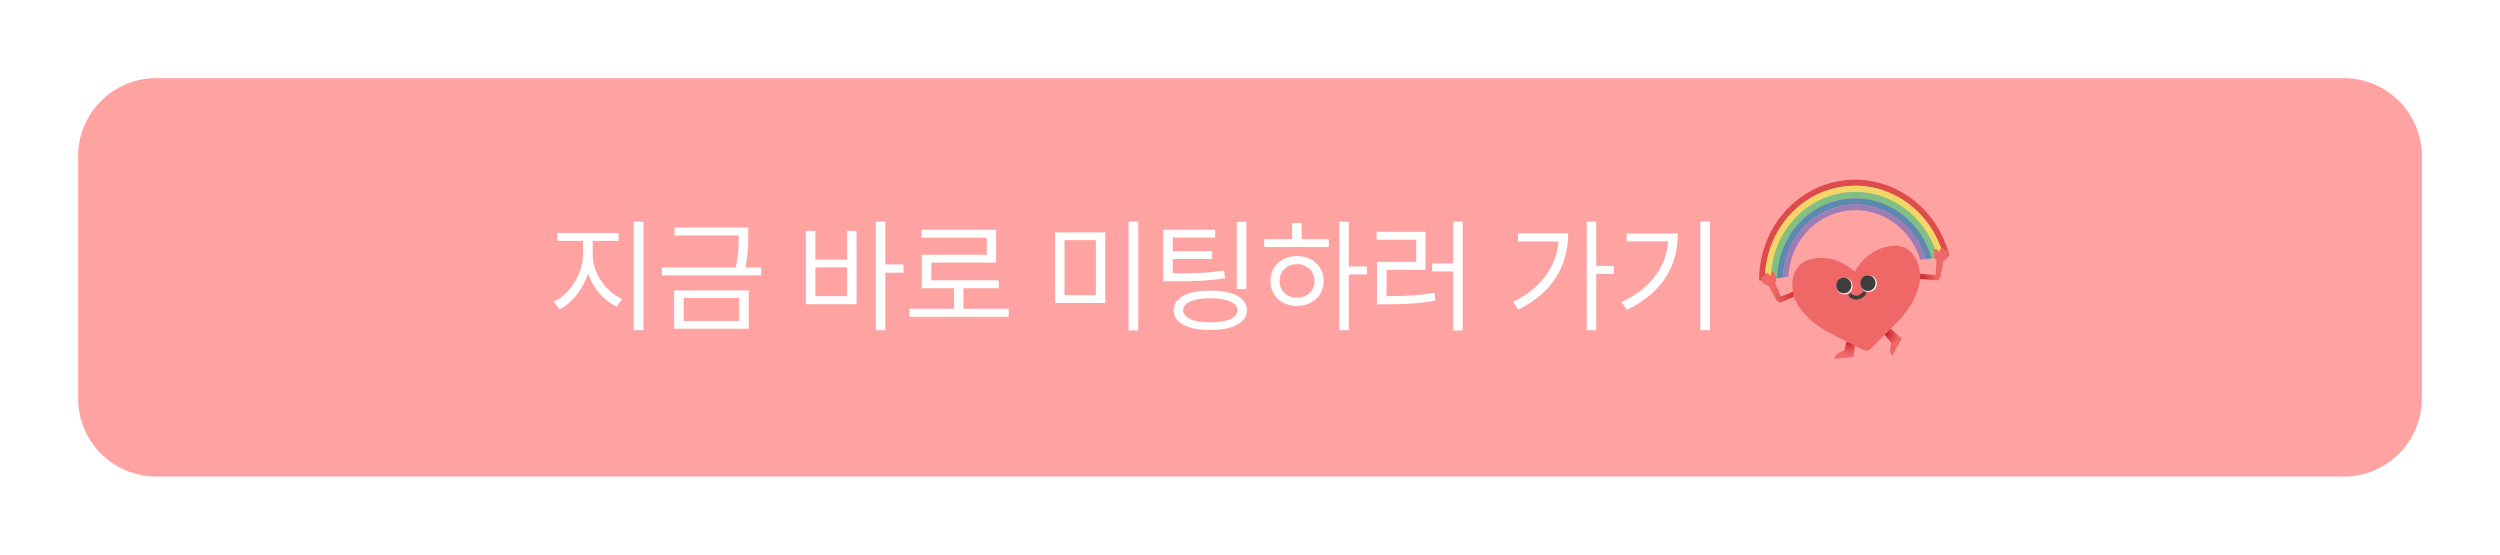 <svg width="320" height="71" viewBox="0 0 320 71" fill="none" xmlns="http://www.w3.org/2000/svg">
<g filter="url(#filter0_d_1050_2310)">
<path d="M10 20C10 14.477 14.477 10 20 10H300C305.523 10 310 14.477 310 20V51C310 56.523 305.523 61 300 61H20C14.477 61 10 56.523 10 51V20Z" fill="#FFA2A2"/>
</g>
<path d="M75.867 32.641V30.828H79.18V29.812H71.352V30.828H74.633V32.641C74.625 35.047 72.891 37.672 70.898 38.625L71.633 39.594C73.219 38.797 74.625 37.031 75.273 34.992C75.922 36.914 77.32 38.516 78.945 39.25L79.633 38.281C77.586 37.398 75.875 35 75.867 32.641ZM81.117 42.266H82.352V28.375H81.117V42.266ZM95.773 29.125H86.336V30.141H94.555V30.156C94.562 31.234 94.562 32.484 94.172 34.234H84.727V35.25H97.445V34.234H95.406C95.773 32.5 95.773 31.234 95.773 30.156V29.125ZM86.289 42.078H95.836V37.172H86.289V42.078ZM87.508 41.078V38.141H94.617V41.078H87.508ZM113.32 28.375H112.102V42.266H113.32V34.906H115.648V33.844H113.32V28.375ZM103.148 38.938H109.648V29.562H108.43V33.234H104.367V29.562H103.148V38.938ZM104.367 37.906V34.219H108.43V37.906H104.367ZM129.117 39.516H123.32V36.891H127.836V35.875H119.211V33.609H127.508V29.406H117.961V30.422H126.305V32.609H117.992V36.891H122.117V39.516H116.398V40.547H129.117V39.516ZM141.477 29.75H135.055V38.781H141.477V29.75ZM136.258 37.781V30.734H140.273V37.781H136.258ZM144.461 42.297H145.695V28.375H144.461V42.297ZM155.539 29.406H148.883V36H150.008C153.078 36.008 154.781 35.938 156.805 35.609L156.68 34.609C154.727 34.938 153.07 34.992 150.117 34.984V33.156H155.148V32.156H150.117V30.406H155.539V29.406ZM150.227 39.703C150.227 41.32 151.984 42.234 154.93 42.234C157.82 42.234 159.609 41.32 159.602 39.703C159.609 38.117 157.82 37.188 154.93 37.203C151.984 37.188 150.227 38.117 150.227 39.703ZM151.445 39.703C151.445 38.758 152.742 38.172 154.93 38.172C157.055 38.172 158.391 38.758 158.398 39.703C158.391 40.688 157.055 41.266 154.93 41.266C152.742 41.266 151.445 40.688 151.445 39.703ZM158.32 37H159.539V28.391H158.32V37ZM172.648 28.375H171.43V42.266H172.648V35.125H174.977V34.109H172.648V28.375ZM161.82 31.625H170.086V30.609H166.617V28.547H165.398V30.609H161.82V31.625ZM162.617 35.969C162.609 37.852 164.047 39.156 166.023 39.156C167.984 39.156 169.414 37.852 169.43 35.969C169.414 34.094 167.984 32.781 166.023 32.781C164.047 32.781 162.609 34.094 162.617 35.969ZM163.789 35.969C163.781 34.711 164.727 33.805 166.023 33.812C167.305 33.805 168.242 34.711 168.258 35.969C168.242 37.234 167.305 38.125 166.023 38.109C164.727 38.125 163.781 37.234 163.789 35.969ZM187.227 28.375H186.008V33.719H183.305V34.75H186.008V42.297H187.227V28.375ZM176.211 30.688H181.273V33.516H176.258V38.953H177.32C179.836 38.945 181.641 38.859 183.727 38.484L183.633 37.453C181.609 37.828 179.875 37.906 177.477 37.906V34.531H182.461V29.672H176.211V30.688ZM204.32 28.375H203.102V42.266H204.32V35.062H206.57V34.031H204.32V28.375ZM193.664 38.656L194.352 39.625C198.875 37.391 200.719 33.805 200.727 29.875H194.305V30.906H199.484C199.203 34.195 197.25 36.875 193.664 38.656ZM218.883 28.375H217.648V42.266H218.883V28.375ZM207.57 38.656L208.242 39.656C212.898 37.422 214.758 33.883 214.773 29.891H208.211V30.891H213.523C213.25 34.211 211.328 36.875 207.57 38.656Z" fill="white"/>
<g clip-path="url(#clip0_1050_2310)">
<path d="M225.913 35.82C225.917 29.807 230.18 24.618 236.037 23.864C241.893 23.11 247.305 27.055 248.796 32.877L249.535 32.782C247.985 26.537 242.202 22.293 235.94 23.098C229.679 23.903 225.13 29.477 225.175 35.916L225.913 35.821V35.82Z" fill="#DD4B4B"/>
<path d="M226.68 35.722C226.734 30.15 230.7 25.359 236.137 24.66C241.574 23.961 246.599 27.595 248.03 32.977L248.796 32.878C247.306 27.057 241.894 23.112 236.037 23.866C230.18 24.618 225.917 29.807 225.913 35.821L226.68 35.722V35.722Z" fill="#F2D766"/>
<path d="M227.453 35.623C227.556 30.496 231.224 26.106 236.237 25.462C241.25 24.817 245.887 28.137 247.255 33.076L248.029 32.977C246.599 27.595 241.574 23.961 236.137 24.66C230.7 25.359 226.734 30.15 226.68 35.722L227.453 35.623V35.623Z" fill="#7EC182"/>
<path d="M228.216 35.524C228.367 30.835 231.74 26.841 236.336 26.249C240.933 25.658 245.187 28.671 246.493 33.174L247.256 33.075C245.888 28.138 241.251 24.816 236.238 25.461C231.225 26.105 227.557 30.495 227.454 35.622L228.217 35.523L228.216 35.524Z" fill="#5B89B2"/>
<path d="M228.91 35.434C229.103 31.143 232.209 27.506 236.427 26.964C240.644 26.422 244.552 29.156 245.8 33.262L246.494 33.173C245.189 28.671 240.934 25.657 236.337 26.248C231.741 26.839 228.368 30.833 228.217 35.523L228.911 35.434H228.91Z" fill="#9C7DB5"/>
<path d="M229.998 37.48C229.987 37.389 229.977 37.299 229.968 37.208C229.961 37.148 229.897 37.121 229.847 37.152C229.534 37.35 228.326 37.863 227.959 37.907C227.938 37.91 227.918 37.912 227.897 37.914C227.87 37.917 227.872 37.918 227.859 37.897C227.832 37.856 227.82 37.793 227.802 37.747C227.767 37.654 227.731 37.561 227.696 37.468C227.623 37.275 227.549 37.083 227.477 36.89C227.406 36.704 227.322 36.519 227.264 36.328C227.236 36.238 227.24 36.155 227.273 36.067C227.303 35.989 227.34 35.913 227.354 35.829C227.382 35.655 227.293 35.504 227.237 35.345C227.184 35.189 227.241 34.992 227.116 34.865C226.989 34.735 226.803 34.814 226.718 34.95C226.642 35.072 226.659 35.206 226.683 35.339C226.63 35.289 226.577 35.239 226.523 35.188C226.437 35.108 226.35 35.004 226.237 34.964C226.05 34.897 225.871 35.047 225.869 35.225C225.827 35.23 225.784 35.25 225.752 35.281C225.711 35.322 225.694 35.374 225.689 35.428C225.59 35.414 225.482 35.464 225.428 35.553C225.332 35.714 225.401 35.906 225.504 36.042C225.675 36.269 225.938 36.444 226.2 36.542C226.266 36.566 226.336 36.586 226.408 36.595C226.702 37.15 226.989 37.71 227.293 38.259C227.416 38.482 227.611 38.782 227.904 38.706C228.049 38.668 228.19 38.593 228.328 38.535C228.473 38.474 229.471 38.03 229.616 37.969C229.692 37.937 229.768 37.906 229.844 37.873C229.914 37.844 229.997 37.819 230.016 37.734C230.034 37.655 230.006 37.557 229.997 37.478L229.998 37.48Z" fill="#EF6767"/>
<path d="M230.053 37.472C230.042 37.381 230.032 37.291 230.022 37.2C230.016 37.14 229.951 37.114 229.901 37.144C229.588 37.342 228.381 37.856 228.013 37.9C227.993 37.903 227.973 37.904 227.952 37.906C227.925 37.909 227.926 37.91 227.913 37.889C227.887 37.848 227.874 37.785 227.856 37.739C227.821 37.646 227.786 37.553 227.751 37.461C227.678 37.267 227.604 37.075 227.531 36.882C227.46 36.697 227.376 36.511 227.319 36.321C227.291 36.23 227.295 36.148 227.328 36.06C227.357 35.981 227.395 35.905 227.408 35.821C227.437 35.647 227.348 35.496 227.292 35.337C227.238 35.182 227.296 34.984 227.171 34.857C227.043 34.727 226.858 34.806 226.773 34.943C226.697 35.064 226.714 35.198 226.738 35.331C226.684 35.281 226.631 35.231 226.577 35.181C226.491 35.1 226.404 34.996 226.292 34.956C226.105 34.889 225.926 35.039 225.924 35.217C225.882 35.222 225.839 35.242 225.807 35.273C225.765 35.315 225.748 35.366 225.744 35.421C225.644 35.406 225.537 35.456 225.483 35.545C225.386 35.706 225.455 35.898 225.558 36.035C225.729 36.261 225.992 36.436 226.255 36.534C226.32 36.558 226.391 36.578 226.463 36.587C226.757 37.142 227.043 37.703 227.348 38.252C227.471 38.474 227.666 38.775 227.959 38.698C228.104 38.66 228.245 38.585 228.383 38.527C228.528 38.467 229.526 38.022 229.671 37.961C229.746 37.929 229.823 37.898 229.898 37.865C229.968 37.837 230.052 37.811 230.07 37.727C230.088 37.647 230.061 37.55 230.052 37.47L230.053 37.472Z" fill="url(#paint0_radial_1050_2310)"/>
<path d="M245.604 35.362C245.587 35.272 245.569 35.183 245.552 35.093C245.54 35.034 245.593 34.988 245.65 35.002C246.008 35.096 247.312 35.217 247.675 35.147C247.695 35.143 247.716 35.139 247.736 35.134C247.763 35.128 247.761 35.13 247.768 35.106C247.781 35.059 247.774 34.995 247.777 34.946C247.783 34.846 247.79 34.747 247.795 34.648C247.807 34.442 247.82 34.236 247.832 34.029C247.844 33.831 247.869 33.629 247.867 33.43C247.867 33.334 247.839 33.258 247.78 33.183C247.729 33.118 247.67 33.056 247.633 32.981C247.553 32.824 247.594 32.652 247.599 32.485C247.604 32.32 247.49 32.149 247.57 31.99C247.653 31.826 247.853 31.845 247.975 31.95C248.084 32.042 248.107 32.175 248.123 32.309L248.232 32.118C248.29 32.015 248.342 31.889 248.437 31.816C248.596 31.695 248.81 31.783 248.866 31.952C248.909 31.944 248.954 31.95 248.995 31.971C249.047 31.997 249.079 32.041 249.099 32.092C249.189 32.048 249.307 32.062 249.384 32.131C249.524 32.255 249.516 32.459 249.458 32.622C249.363 32.89 249.164 33.137 248.943 33.31C248.888 33.353 248.827 33.394 248.76 33.424C248.645 34.043 248.539 34.664 248.413 35.28C248.362 35.53 248.267 35.876 247.964 35.892C247.815 35.9 247.658 35.872 247.509 35.859C247.353 35.846 246.268 35.726 246.112 35.713C246.03 35.706 245.949 35.698 245.867 35.692C245.792 35.685 245.705 35.686 245.662 35.612C245.621 35.542 245.618 35.441 245.603 35.363L245.604 35.362Z" fill="#EF6767"/>
<path d="M245.604 35.362C245.587 35.272 245.569 35.183 245.552 35.093C245.54 35.034 245.593 34.988 245.65 35.002C246.008 35.096 247.312 35.217 247.675 35.147C247.695 35.143 247.716 35.139 247.736 35.134C247.763 35.128 247.761 35.13 247.768 35.106C247.781 35.059 247.774 34.995 247.777 34.946C247.783 34.846 247.79 34.747 247.795 34.648C247.807 34.442 247.82 34.236 247.832 34.029C247.844 33.831 247.869 33.629 247.867 33.43C247.867 33.334 247.839 33.258 247.78 33.183C247.729 33.118 247.67 33.056 247.633 32.981C247.553 32.824 247.594 32.652 247.599 32.485C247.604 32.32 247.49 32.149 247.57 31.99C247.653 31.826 247.853 31.845 247.975 31.95C248.084 32.042 248.107 32.175 248.123 32.309L248.232 32.118C248.29 32.015 248.342 31.889 248.437 31.816C248.596 31.695 248.81 31.783 248.866 31.952C248.909 31.944 248.954 31.95 248.995 31.971C249.047 31.997 249.079 32.041 249.099 32.092C249.189 32.048 249.307 32.062 249.384 32.131C249.524 32.255 249.516 32.459 249.458 32.622C249.363 32.89 249.164 33.137 248.943 33.31C248.888 33.353 248.827 33.394 248.76 33.424C248.645 34.043 248.539 34.664 248.413 35.28C248.362 35.53 248.267 35.876 247.964 35.892C247.815 35.9 247.658 35.872 247.509 35.859C247.353 35.846 246.268 35.726 246.112 35.713C246.03 35.706 245.949 35.698 245.867 35.692C245.792 35.685 245.705 35.686 245.662 35.612C245.621 35.542 245.618 35.441 245.603 35.363L245.604 35.362Z" fill="url(#paint1_radial_1050_2310)"/>
<path d="M236.455 43.48L236.049 44.875C236.049 44.875 234.646 45.331 234.839 45.91L237.259 45.691L237.524 43.557L236.455 43.48Z" fill="#EF6767"/>
<path d="M236.455 43.48L236.049 44.875C236.049 44.875 234.646 45.331 234.839 45.91L237.259 45.691L237.524 43.557L236.455 43.48Z" fill="url(#paint2_radial_1050_2310)"/>
<path d="M241.162 42.773L242.081 43.89C242.081 43.89 241.673 45.322 242.256 45.482L243.425 43.327L241.821 41.916L241.163 42.772L241.162 42.773Z" fill="#EF6767"/>
<path d="M241.162 42.773L242.081 43.89C242.081 43.89 241.673 45.322 242.256 45.482L243.425 43.327L241.821 41.916L241.163 42.772L241.162 42.773Z" fill="url(#paint3_radial_1050_2310)"/>
<path d="M239.418 44.68C239.194 44.904 238.855 44.96 238.573 44.818L234.563 42.804C230.31 40.702 229.588 37.901 229.588 37.901C228.746 34.205 231.227 33.342 231.227 33.342C234.263 32.311 236.53 33.976 237.405 34.786C237.983 33.739 239.616 31.436 242.819 31.447C242.819 31.447 245.442 31.475 245.794 35.252C245.794 35.252 245.98 38.14 242.598 41.491L239.418 44.68Z" fill="#EF6767"/>
<path d="M239.28 37.355C239.85 37.308 240.274 36.794 240.228 36.205C240.181 35.617 239.681 35.177 239.111 35.223C238.542 35.269 238.117 35.784 238.164 36.372C238.211 36.961 238.71 37.401 239.28 37.355Z" fill="white"/>
<path d="M238.122 36.342C238.178 36.896 238.659 37.299 239.195 37.242C239.731 37.186 240.119 36.69 240.063 36.138C240.006 35.584 239.526 35.181 238.99 35.238C238.454 35.294 238.065 35.789 238.122 36.342Z" fill="#403E3D"/>
<path d="M235.065 36.725C235.125 37.312 235.635 37.74 236.203 37.679C236.772 37.619 237.184 37.094 237.124 36.507C237.063 35.92 236.554 35.492 235.986 35.553C235.417 35.613 235.004 36.138 235.065 36.725V36.725Z" fill="white"/>
<path d="M235.039 36.649C235.095 37.203 235.576 37.605 236.112 37.549C236.648 37.492 237.036 36.997 236.98 36.444C236.923 35.891 236.443 35.488 235.907 35.544C235.371 35.601 234.982 36.096 235.039 36.649Z" fill="#403E3D"/>
<path d="M236.875 37.816C236.875 37.816 237.675 38.592 238.607 37.582" stroke="#403E3D" stroke-width="0.5" stroke-linecap="round" stroke-linejoin="round"/>
</g>
<defs>
<filter id="filter0_d_1050_2310" x="0" y="0" width="320" height="71" filterUnits="userSpaceOnUse" color-interpolation-filters="sRGB">
<feFlood flood-opacity="0" result="BackgroundImageFix"/>
<feColorMatrix in="SourceAlpha" type="matrix" values="0 0 0 0 0 0 0 0 0 0 0 0 0 0 0 0 0 0 127 0" result="hardAlpha"/>
<feOffset/>
<feGaussianBlur stdDeviation="5"/>
<feComposite in2="hardAlpha" operator="out"/>
<feColorMatrix type="matrix" values="0 0 0 0 0.729 0 0 0 0 0.571 0 0 0 0 0.571 0 0 0 0.15 0"/>
<feBlend mode="normal" in2="BackgroundImageFix" result="effect1_dropShadow_1050_2310"/>
<feBlend mode="normal" in="SourceGraphic" in2="effect1_dropShadow_1050_2310" result="shape"/>
</filter>
<radialGradient id="paint0_radial_1050_2310" cx="0" cy="0" r="1" gradientUnits="userSpaceOnUse" gradientTransform="translate(230.345 37.732) scale(3.345 3.384)">
<stop stop-color="#C61C24" stop-opacity="0.9"/>
<stop offset="1" stop-color="#C61C24" stop-opacity="0"/>
</radialGradient>
<radialGradient id="paint1_radial_1050_2310" cx="0" cy="0" r="1" gradientUnits="userSpaceOnUse" gradientTransform="translate(245.957 35.741) scale(1.886 1.908)">
<stop stop-color="#C61C24" stop-opacity="0.9"/>
<stop offset="1" stop-color="#C61C24" stop-opacity="0"/>
</radialGradient>
<radialGradient id="paint2_radial_1050_2310" cx="0" cy="0" r="1" gradientUnits="userSpaceOnUse" gradientTransform="translate(236.653 43.727) scale(1.581 1.599)">
<stop stop-color="#C61C24" stop-opacity="0.9"/>
<stop offset="1" stop-color="#C61C24" stop-opacity="0"/>
</radialGradient>
<radialGradient id="paint3_radial_1050_2310" cx="0" cy="0" r="1" gradientUnits="userSpaceOnUse" gradientTransform="translate(241.474 42.743) rotate(-56.466) scale(1.593 1.586)">
<stop stop-color="#C61C24" stop-opacity="0.9"/>
<stop offset="1" stop-color="#C61C24" stop-opacity="0"/>
</radialGradient>
<clipPath id="clip0_1050_2310">
<rect width="24.36" height="26.522" fill="white" transform="translate(225.175 23)"/>
</clipPath>
</defs>
</svg>
